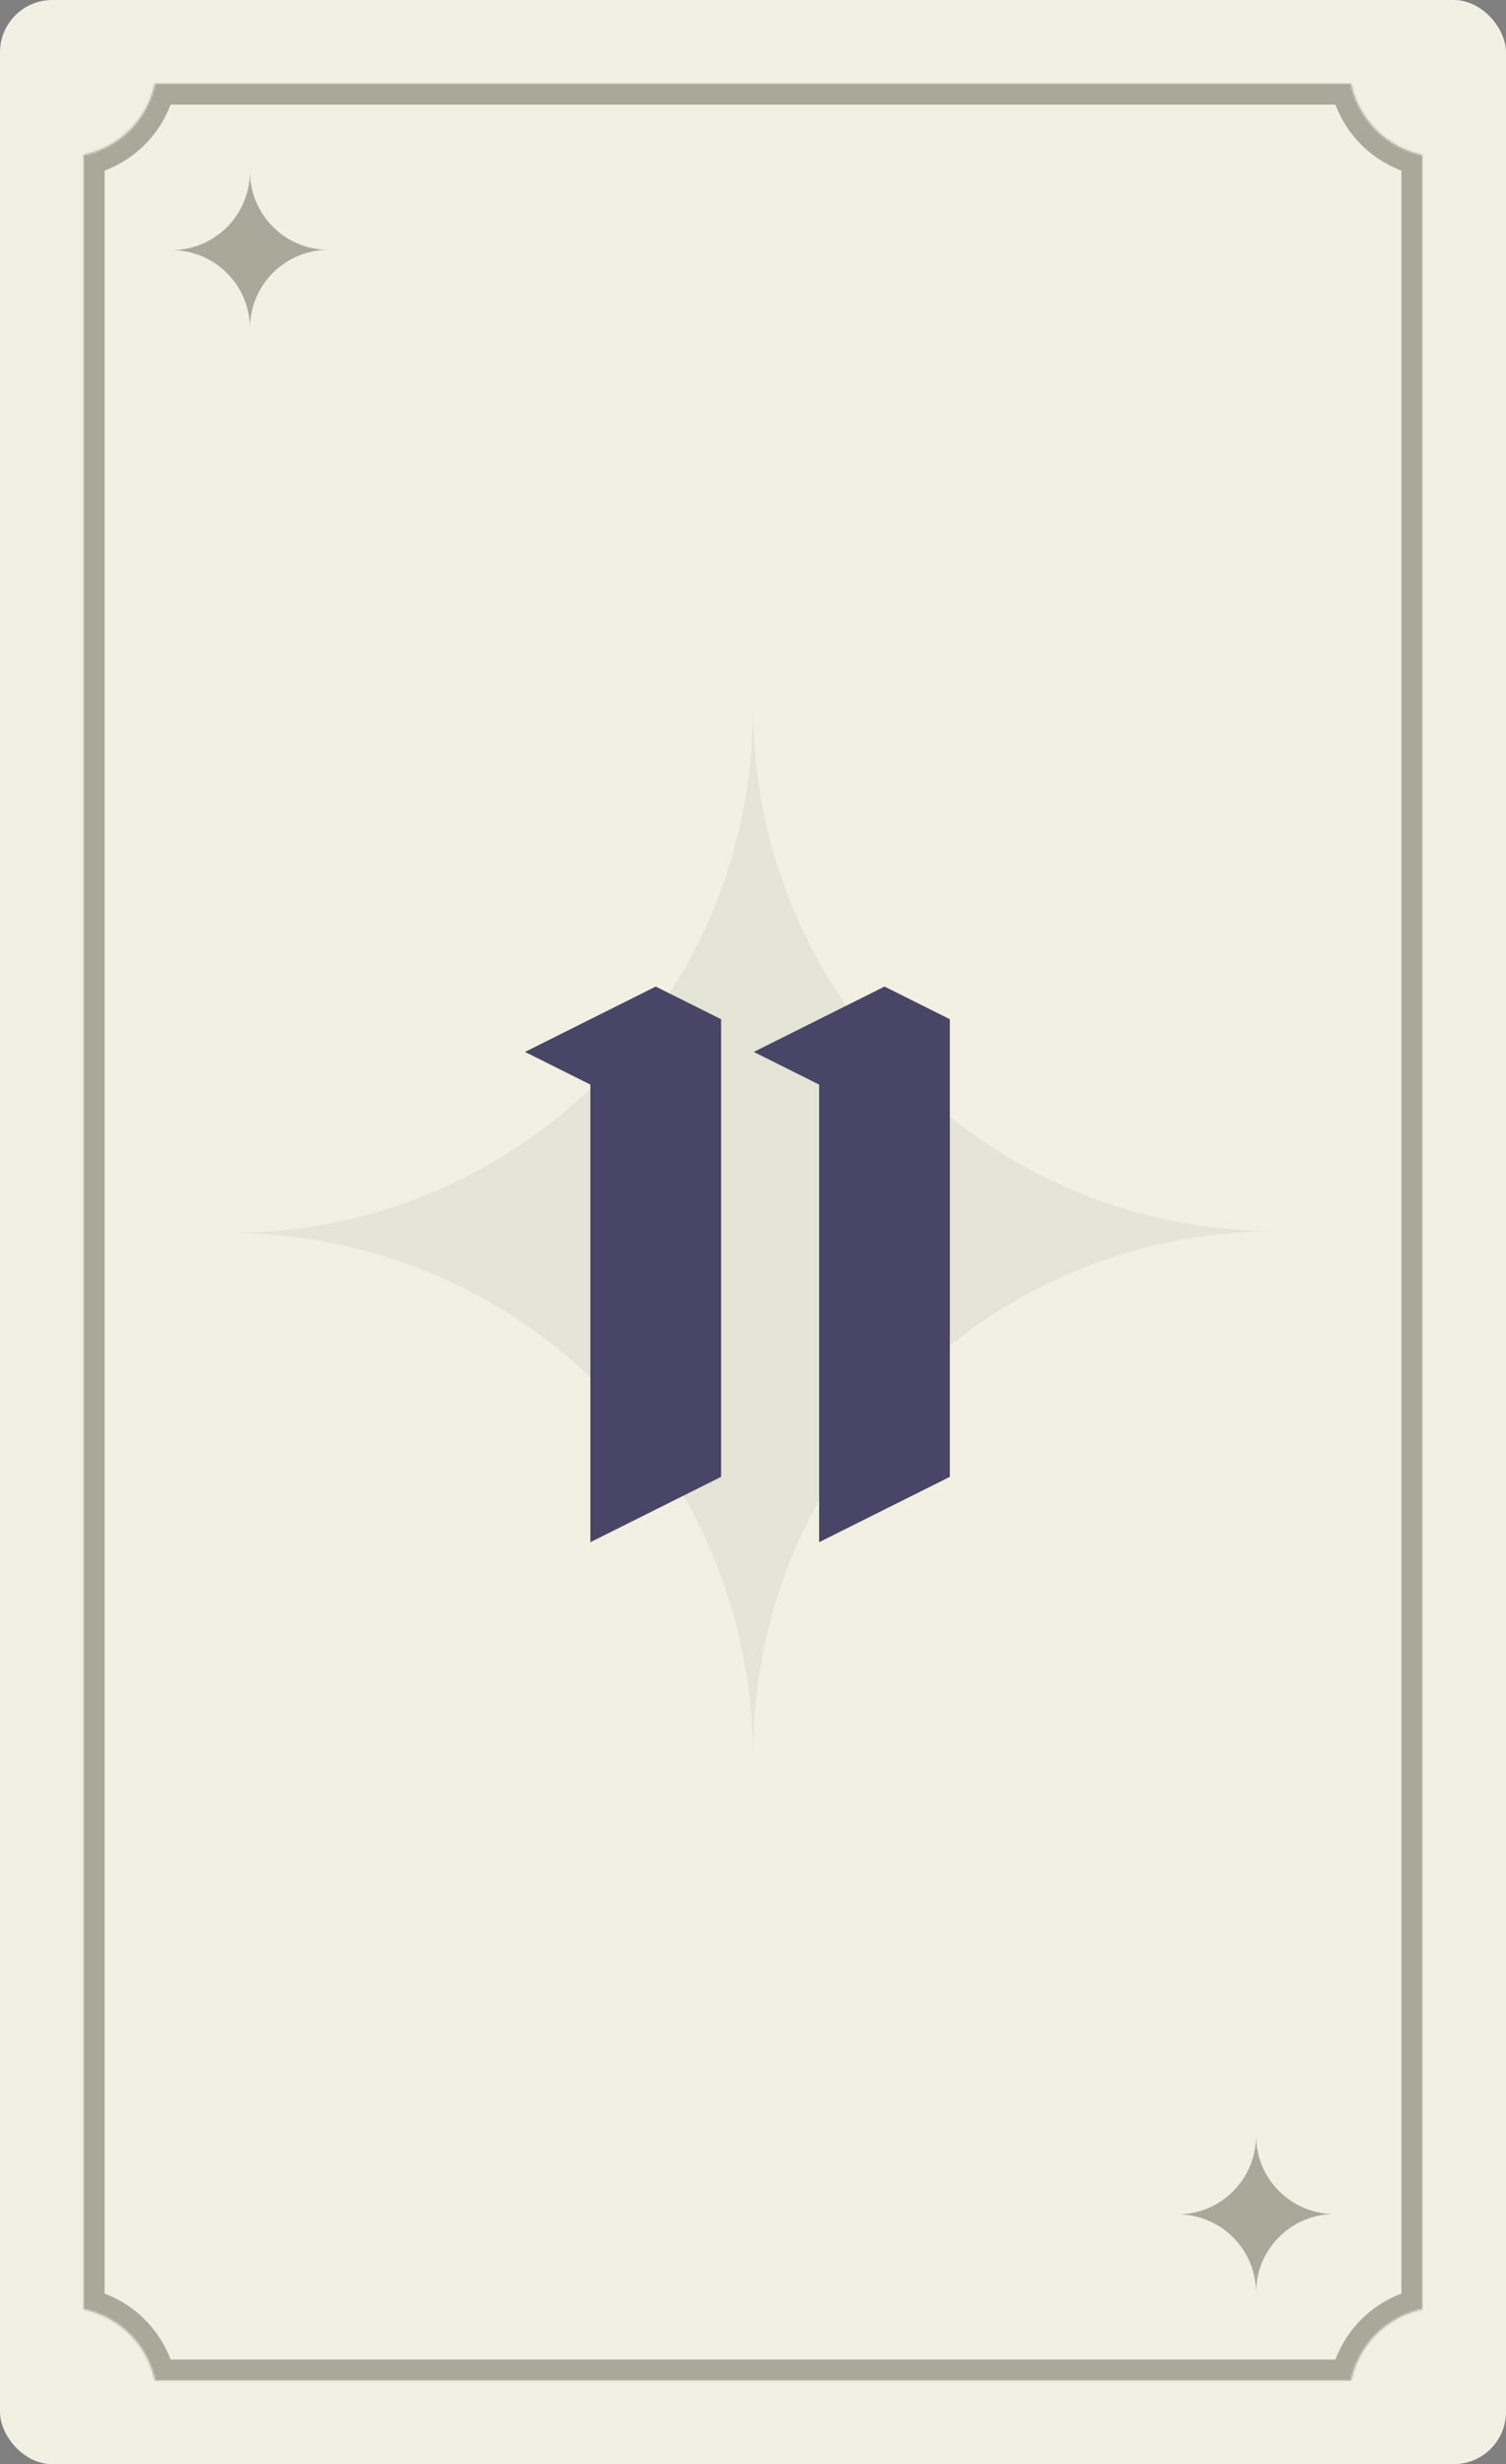 <svg width="720" height="1178" viewBox="0 0 720 1178" fill="none" xmlns="http://www.w3.org/2000/svg">
<rect x="0" y="0" width="720" height="1178" fill="#808080" stroke="none"/>
<rect width="720" height="1178" rx="25" fill="#F1F0E3"/>
<path fill-rule="evenodd" clip-rule="evenodd" d="M360 339C360.5 476.901 472.236 588.537 610 588.537C471.929 588.537 360 700.674 360 839C359.502 701.099 247.764 589.463 110 589.463C248.073 589.463 360 477.326 360 339Z" fill="#BEC0B7" fill-opacity="0.25"/>
<path d="M282.25 518.5L251 502.875L313.5 471.625L344.75 487.25V706L282.25 737.25V518.5ZM391.625 518.5L360.375 502.875L422.875 471.625L454.125 487.25V706L391.625 737.25V518.5Z" fill="#494566"/>
<mask id="path-4-inside-1_122_58" fill="white">
<path d="M645.923 40C649.473 57.078 662.922 70.527 680 74.077V1103.92C662.921 1107.47 649.473 1120.92 645.923 1138H74.077C70.527 1120.92 57.078 1107.47 40 1103.92V74.077C57.078 70.527 70.527 57.078 74.077 40H645.923Z"/>
</mask>
<path d="M645.923 40L655.714 37.965L654.058 30H645.923V40ZM680 74.077H690V65.942L682.035 64.286L680 74.077ZM680 1103.92L682.035 1113.71L690 1112.06V1103.92H680ZM645.923 1138V1148H654.058L655.714 1140.04L645.923 1138ZM74.077 1138L64.286 1140.04L65.942 1148H74.077V1138ZM40 1103.92H30V1112.06L37.965 1113.71L40 1103.92ZM40 74.077L37.965 64.286L30 65.942V74.077H40ZM74.077 40V30H65.942L64.286 37.965L74.077 40ZM645.923 40L636.132 42.035C640.492 63.012 656.988 79.507 677.965 83.868L680 74.077L682.035 64.286C668.855 61.547 658.453 51.145 655.714 37.965L645.923 40ZM680 74.077H670V1103.92H680H690V74.077H680ZM680 1103.92L677.965 1094.13C656.987 1098.49 640.492 1114.99 636.132 1135.96L645.923 1138L655.714 1140.04C658.453 1126.86 668.856 1116.45 682.035 1113.71L680 1103.92ZM645.923 1138V1128H74.077V1138V1148H645.923V1138ZM74.077 1138L83.868 1135.96C79.508 1114.99 63.013 1098.49 42.035 1094.13L40 1103.92L37.965 1113.71C51.144 1116.45 61.547 1126.86 64.286 1140.04L74.077 1138ZM40 1103.92H50V74.077H40H30V1103.92H40ZM40 74.077L42.035 83.868C63.012 79.507 79.507 63.012 83.868 42.035L74.077 40L64.286 37.965C61.547 51.145 51.145 61.547 37.965 64.286L40 74.077ZM74.077 40V50H645.923V40V30H74.077V40Z" fill="#A9A99A" mask="url(#path-4-inside-1_122_58)"/>
<path fill-rule="evenodd" clip-rule="evenodd" d="M119.5 157C119.425 136.315 102.665 119.569 82 119.569C102.711 119.569 119.5 102.749 119.5 82C119.575 102.685 136.335 119.431 157 119.431C136.289 119.431 119.5 136.251 119.5 157Z" fill="#A9A99A"/>
<path fill-rule="evenodd" clip-rule="evenodd" d="M600.5 1021C600.575 1041.69 617.335 1058.43 638 1058.43C617.289 1058.43 600.5 1075.25 600.5 1096C600.425 1075.31 583.665 1058.57 563 1058.57C583.711 1058.57 600.5 1041.75 600.5 1021Z" fill="#A9A99A"/>
</svg>
